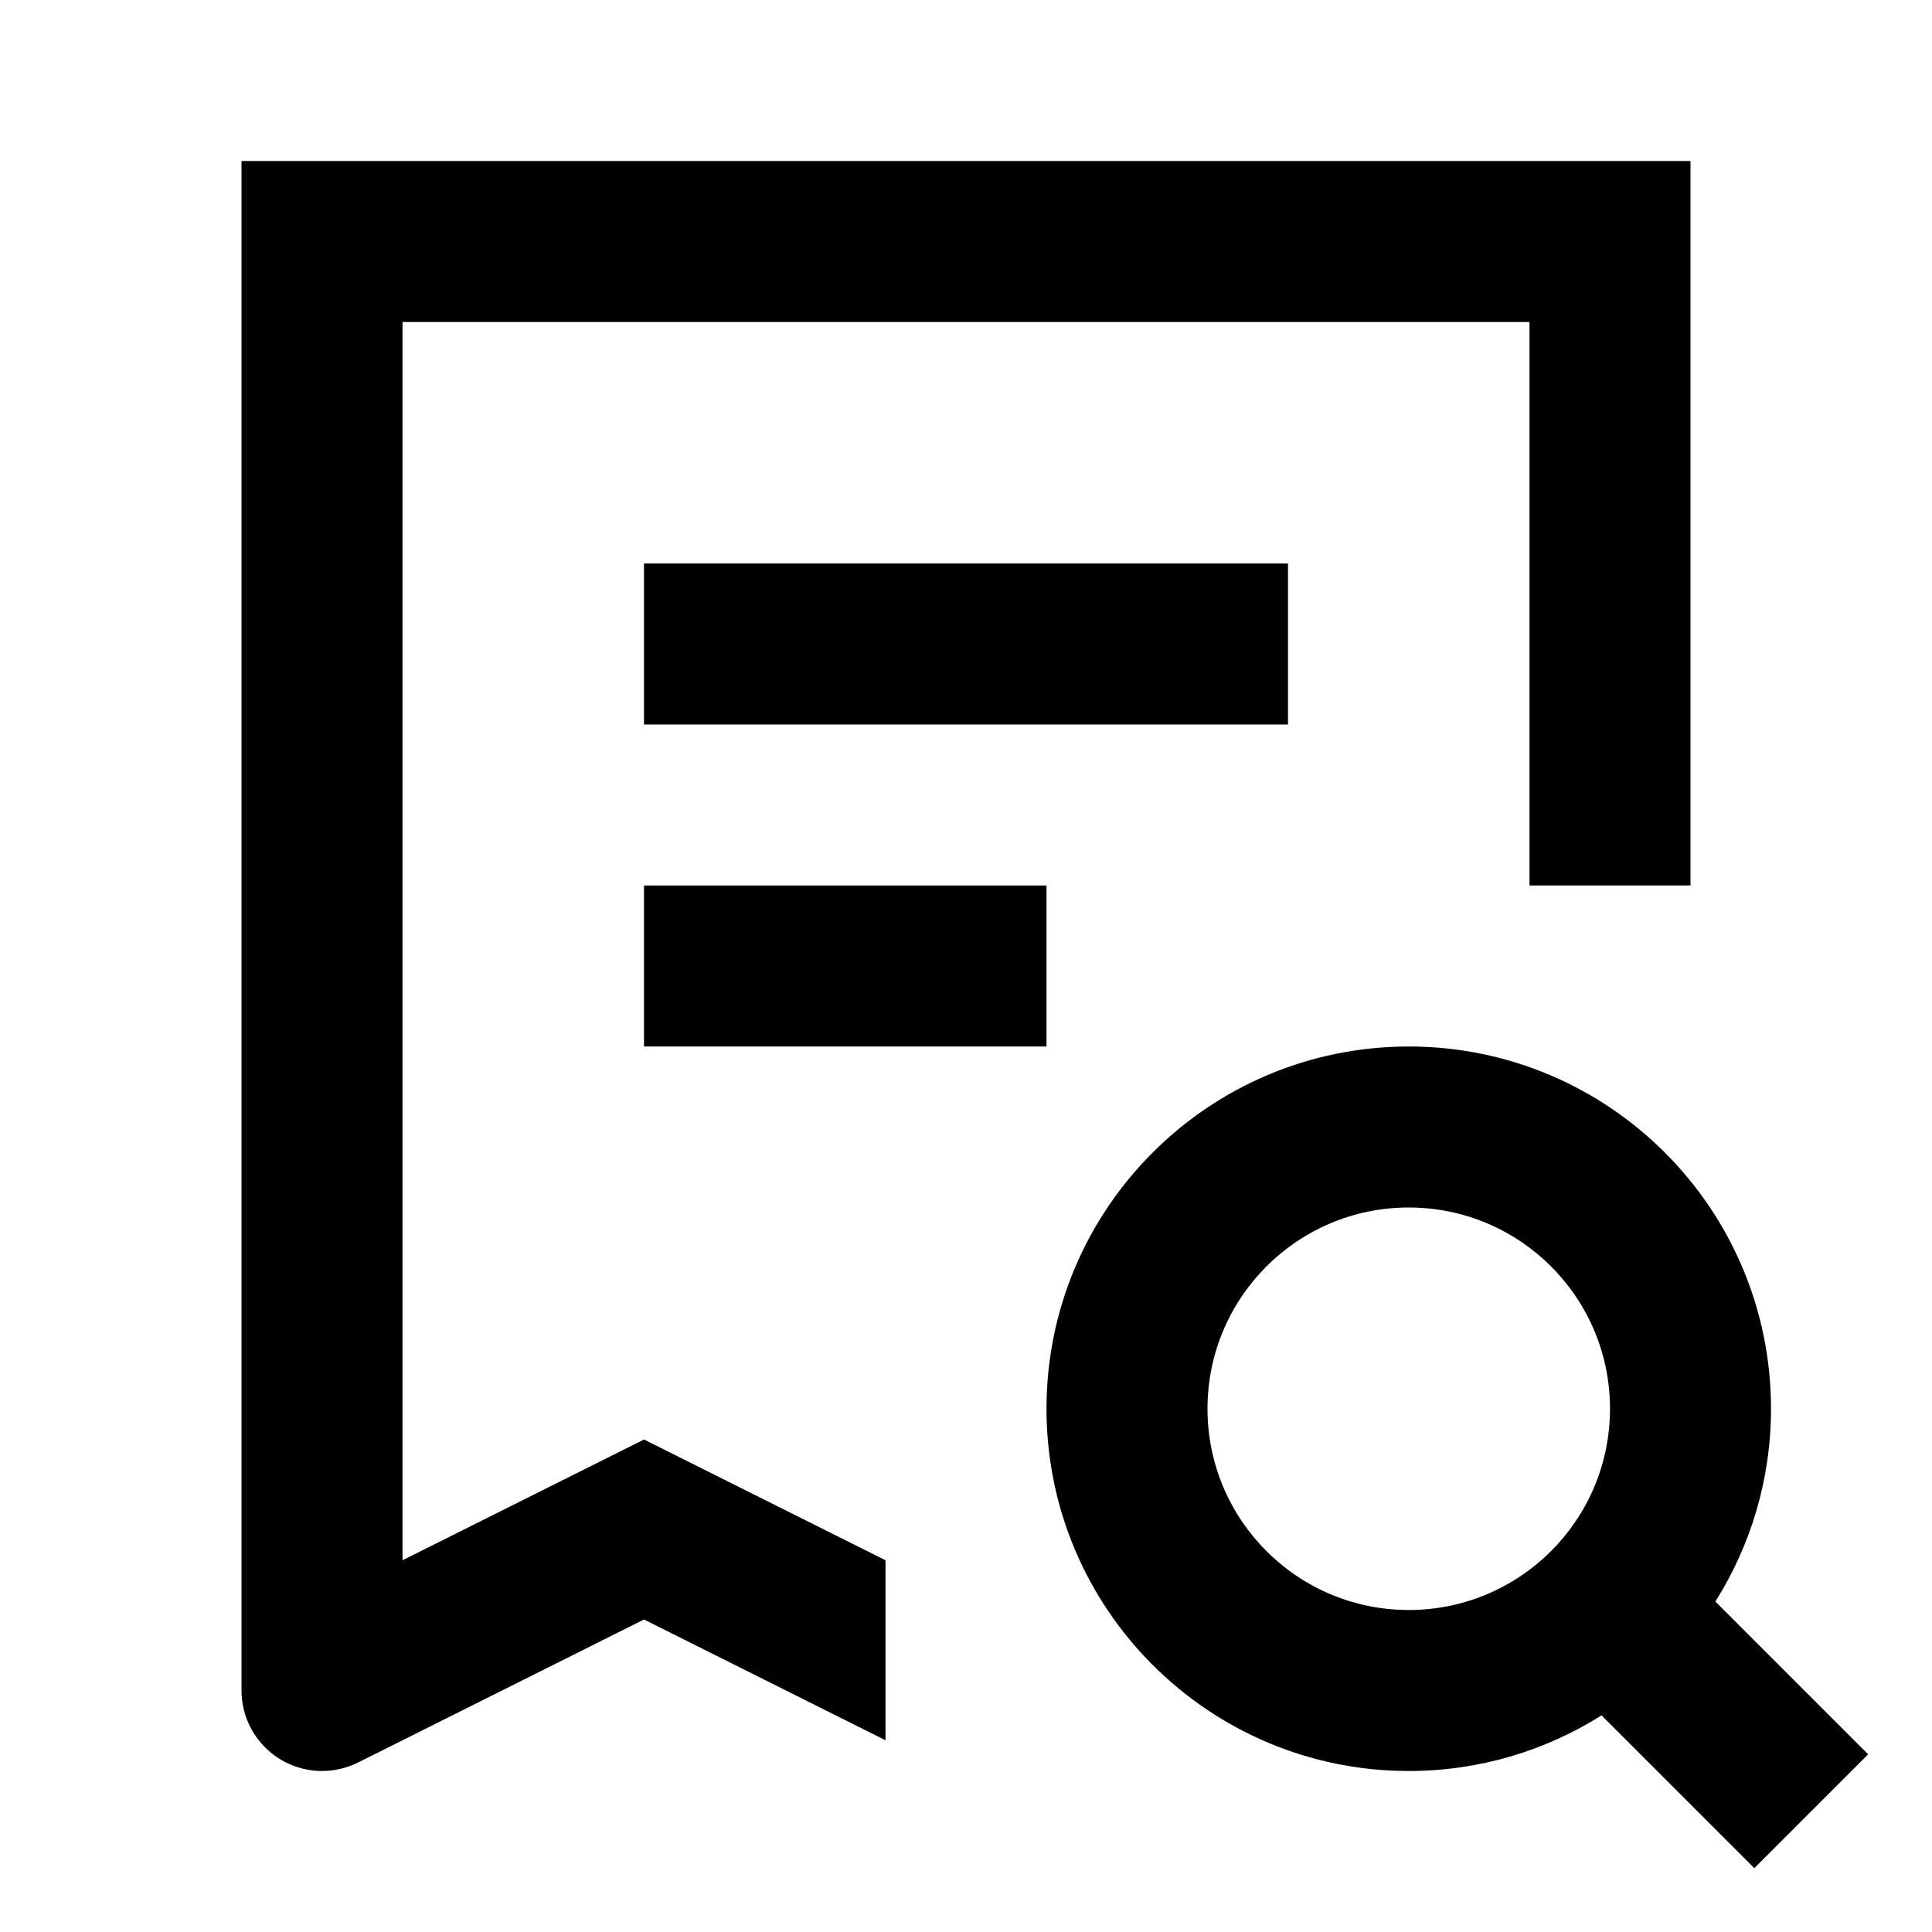 <svg xmlns="http://www.w3.org/2000/svg" width="24" height="24" viewBox="0 0 24 24" fill="none"><rect width="24" height="24" fill="none"/>
<path d="M17.5 13C19.985 13 22 15.015 22 17.5C22 18.38 21.746 19.201 21.309 19.895L23.207 21.793L21.793 23.207L19.895 21.309C19.201 21.746 18.38 22 17.5 22C15.015 22 13 19.985 13 17.5C13 15.015 15.015 13 17.5 13ZM17.5 15C16.119 15 15 16.119 15 17.5C15 18.881 16.119 20 17.5 20C18.881 20 20 18.881 20 17.5C20 16.119 18.881 15 17.5 15Z" fill="#000000"/>
<path d="M21 11H19V4H5V19.382L8 17.882L11 19.382V21.618L8 20.118L4.447 21.895C4.137 22.049 3.769 22.033 3.475 21.851C3.18 21.668 3 21.347 3 21V2H21V11Z" fill="#000000"/>
<path d="M13 13H8V11H13V13Z" fill="#000000"/>
<path d="M16 9H8V7H16V9Z" fill="#000000"/>
</svg>
